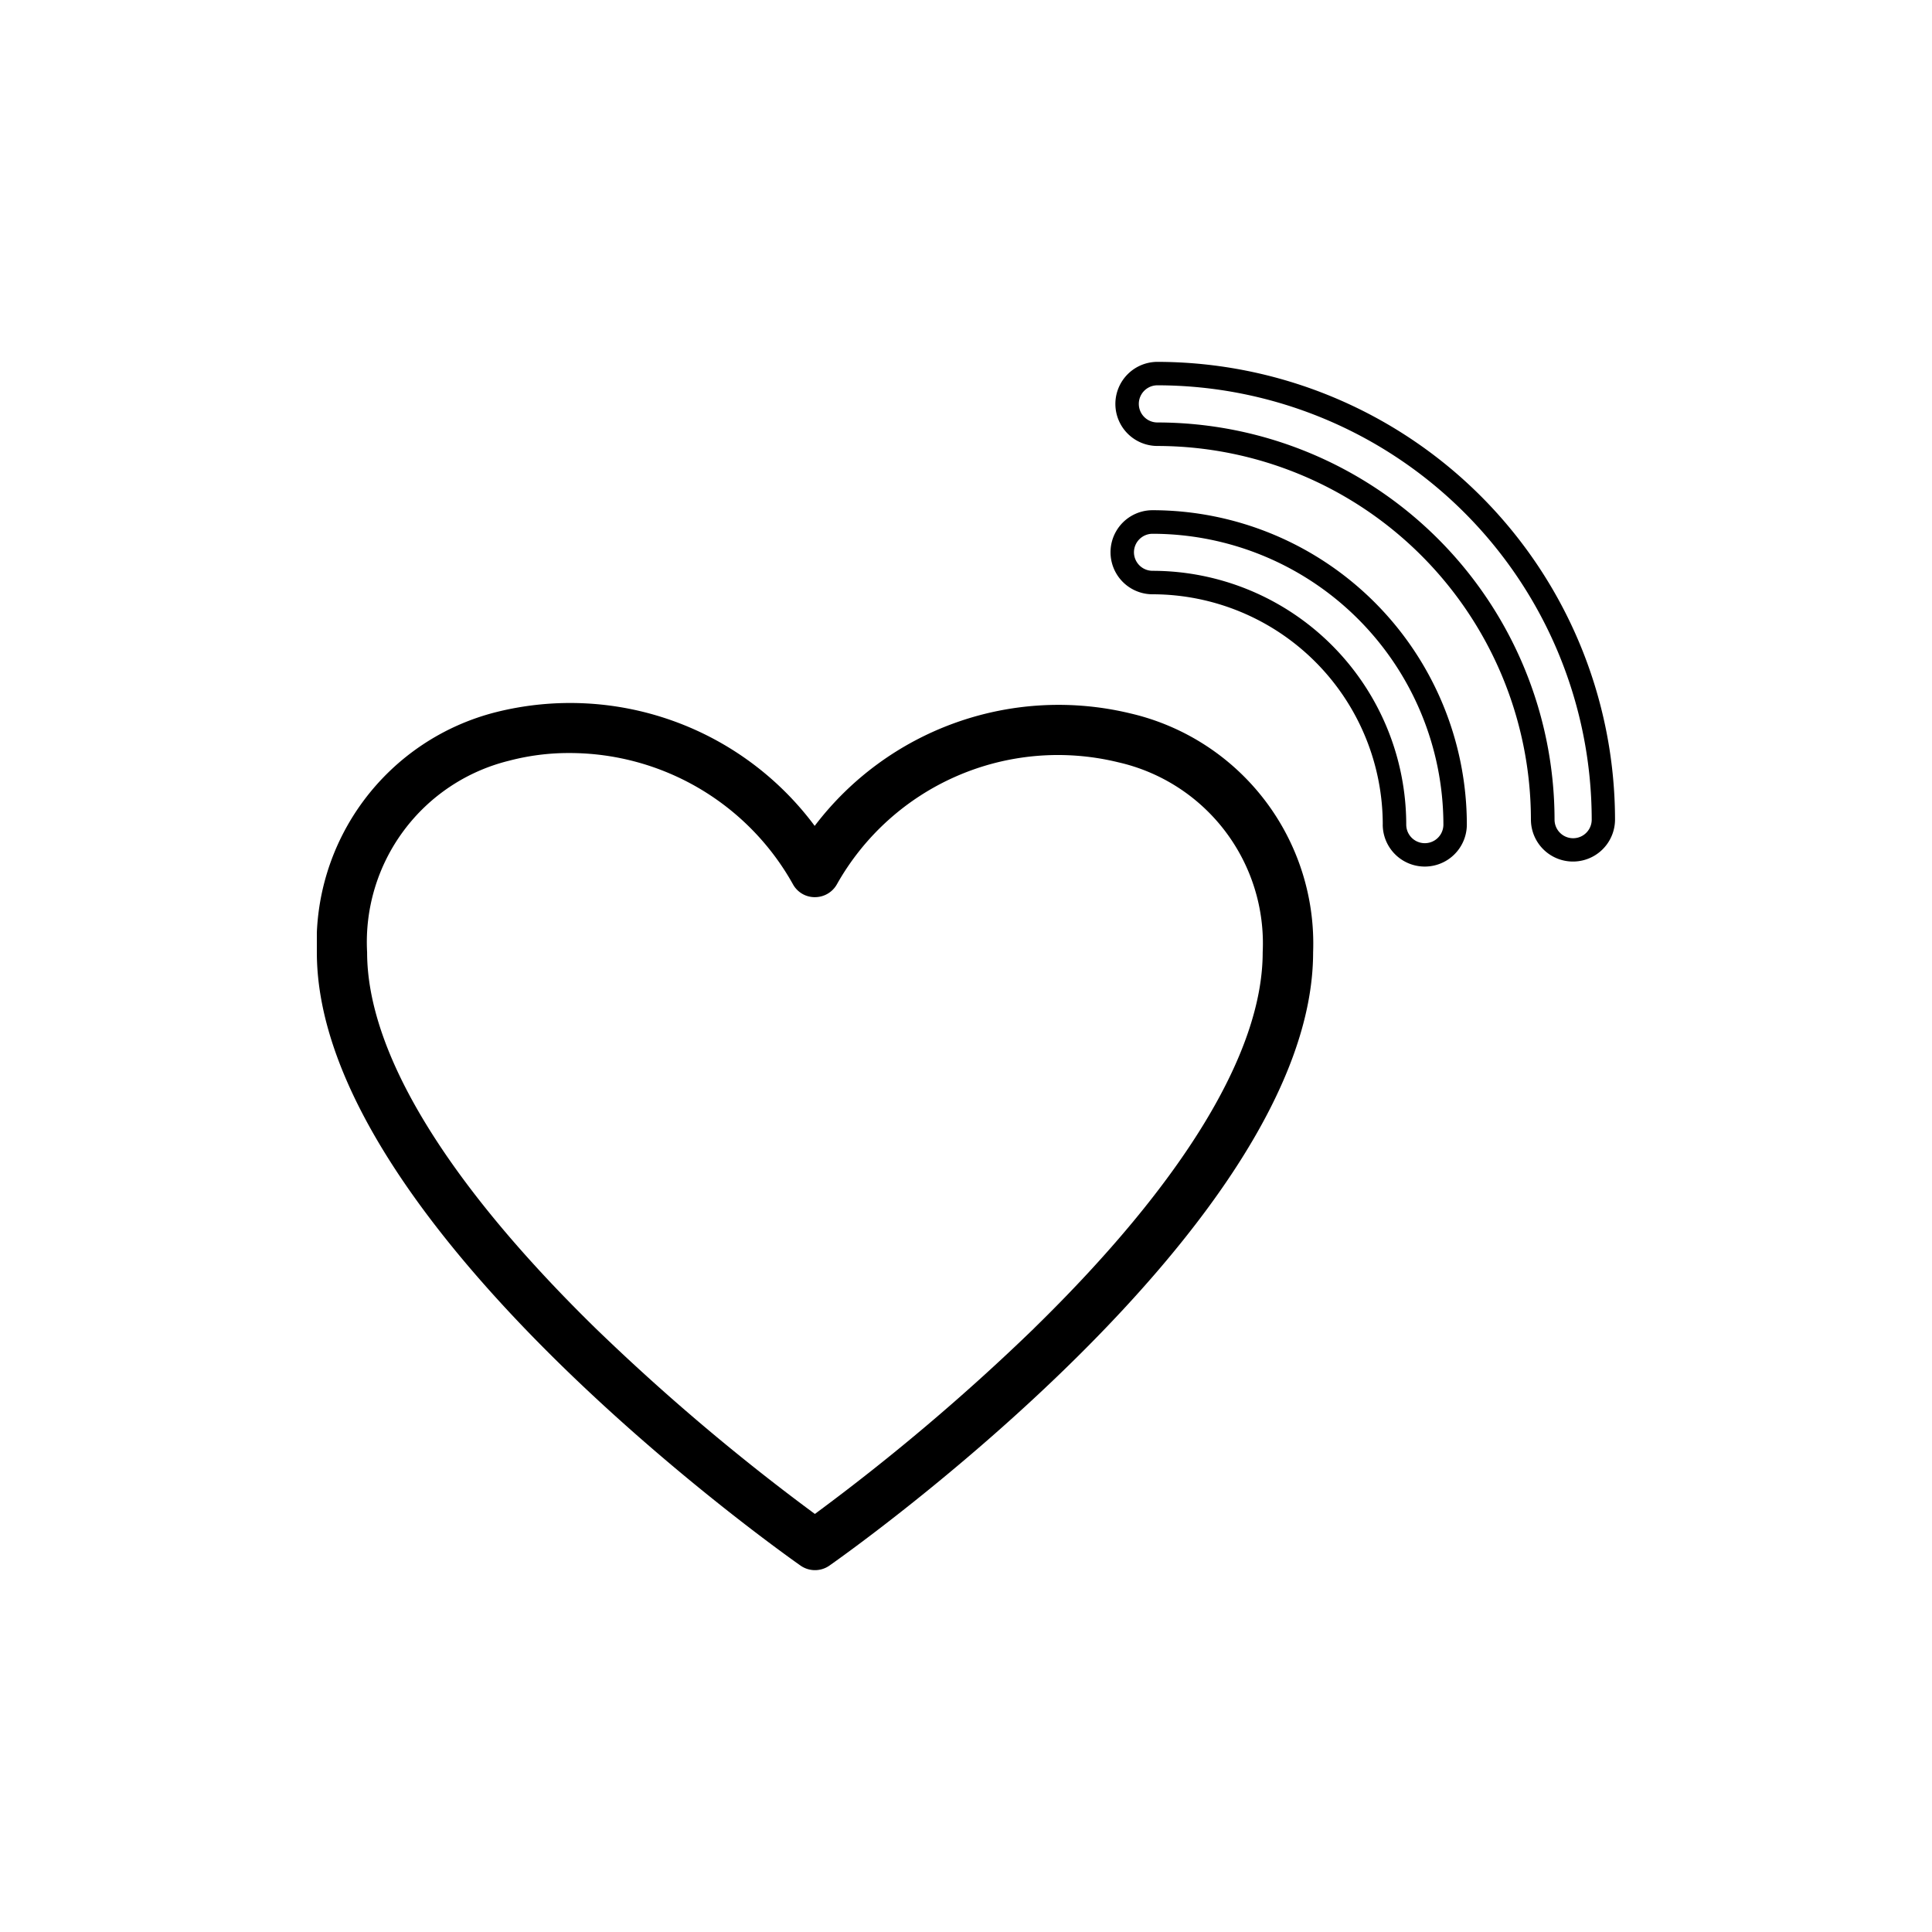 <svg xmlns="http://www.w3.org/2000/svg" xmlns:xlink="http://www.w3.org/1999/xlink" width="60" height="60" viewBox="0 0 60 60">
  <defs>
    <clipPath id="clip-path">
      <rect id="사각형_174" data-name="사각형 174" width="40.321" height="37.523"/>
    </clipPath>
  </defs>
  <g id="icon_연애" transform="translate(0 9.463)">
    <rect id="사각형_122" data-name="사각형 122" width="60" height="60" transform="translate(0 -9.463)" fill="#fff"/>
    <g id="그룹_200" data-name="그룹 200" transform="translate(9.84 1.775)">
      <g id="그룹_199" data-name="그룹 199" transform="translate(0 0)" clip-path="url(#clip-path)">
        <path id="패스_3315" data-name="패스 3315" d="M25.28,9.734a9.509,9.509,0,0,0-9.819,3.49A9.463,9.463,0,0,0,5.566,9.691,7.379,7.379,0,0,0,0,17.151c0,8.421,14.407,18.613,15.02,19.044a.782.782,0,0,0,.9,0c.614-.43,15.02-10.622,15.02-19.044A7.34,7.34,0,0,0,25.28,9.734m-3,19.088a66.974,66.974,0,0,1-6.813,5.77,67.121,67.121,0,0,1-6.8-5.755C4.02,24.294,1.561,20.253,1.561,17.151A5.8,5.8,0,0,1,5.969,11.2a7.264,7.264,0,0,1,1.872-.239,7.949,7.949,0,0,1,6.95,4.085.77.77,0,0,0,.683.391.781.781,0,0,0,.677-.4,7.878,7.878,0,0,1,8.739-3.788,5.767,5.767,0,0,1,4.484,5.9c0,3.1-2.452,7.134-7.094,11.671" transform="translate(0 1.187)"/>
        <path id="패스_3316" data-name="패스 3316" d="M22.018,1.307a1.306,1.306,0,0,0,1.305,1.305,11.617,11.617,0,0,1,11.6,11.6,1.306,1.306,0,0,0,2.612,0A14.232,14.232,0,0,0,23.323,0a1.307,1.307,0,0,0-1.305,1.307m14.793,12.91a.577.577,0,0,1-1.154,0A12.348,12.348,0,0,0,23.323,1.882a.577.577,0,0,1,0-1.154A13.5,13.5,0,0,1,36.811,14.216" transform="translate(2.781 0)"/>
        <path id="패스_3317" data-name="패스 3317" d="M30.338,13.852a1.306,1.306,0,1,0,2.612,0A9.772,9.772,0,0,0,23.19,4.091a1.305,1.305,0,1,0,0,2.611,7.157,7.157,0,0,1,7.149,7.15M22.612,5.4a.577.577,0,0,1,.578-.577,9.042,9.042,0,0,1,9.032,9.032.577.577,0,0,1-1.154,0A7.887,7.887,0,0,0,23.19,5.973a.578.578,0,0,1-.578-.577" transform="translate(2.764 0.516)"/>
      </g>
    </g>
  </g>
</svg>
